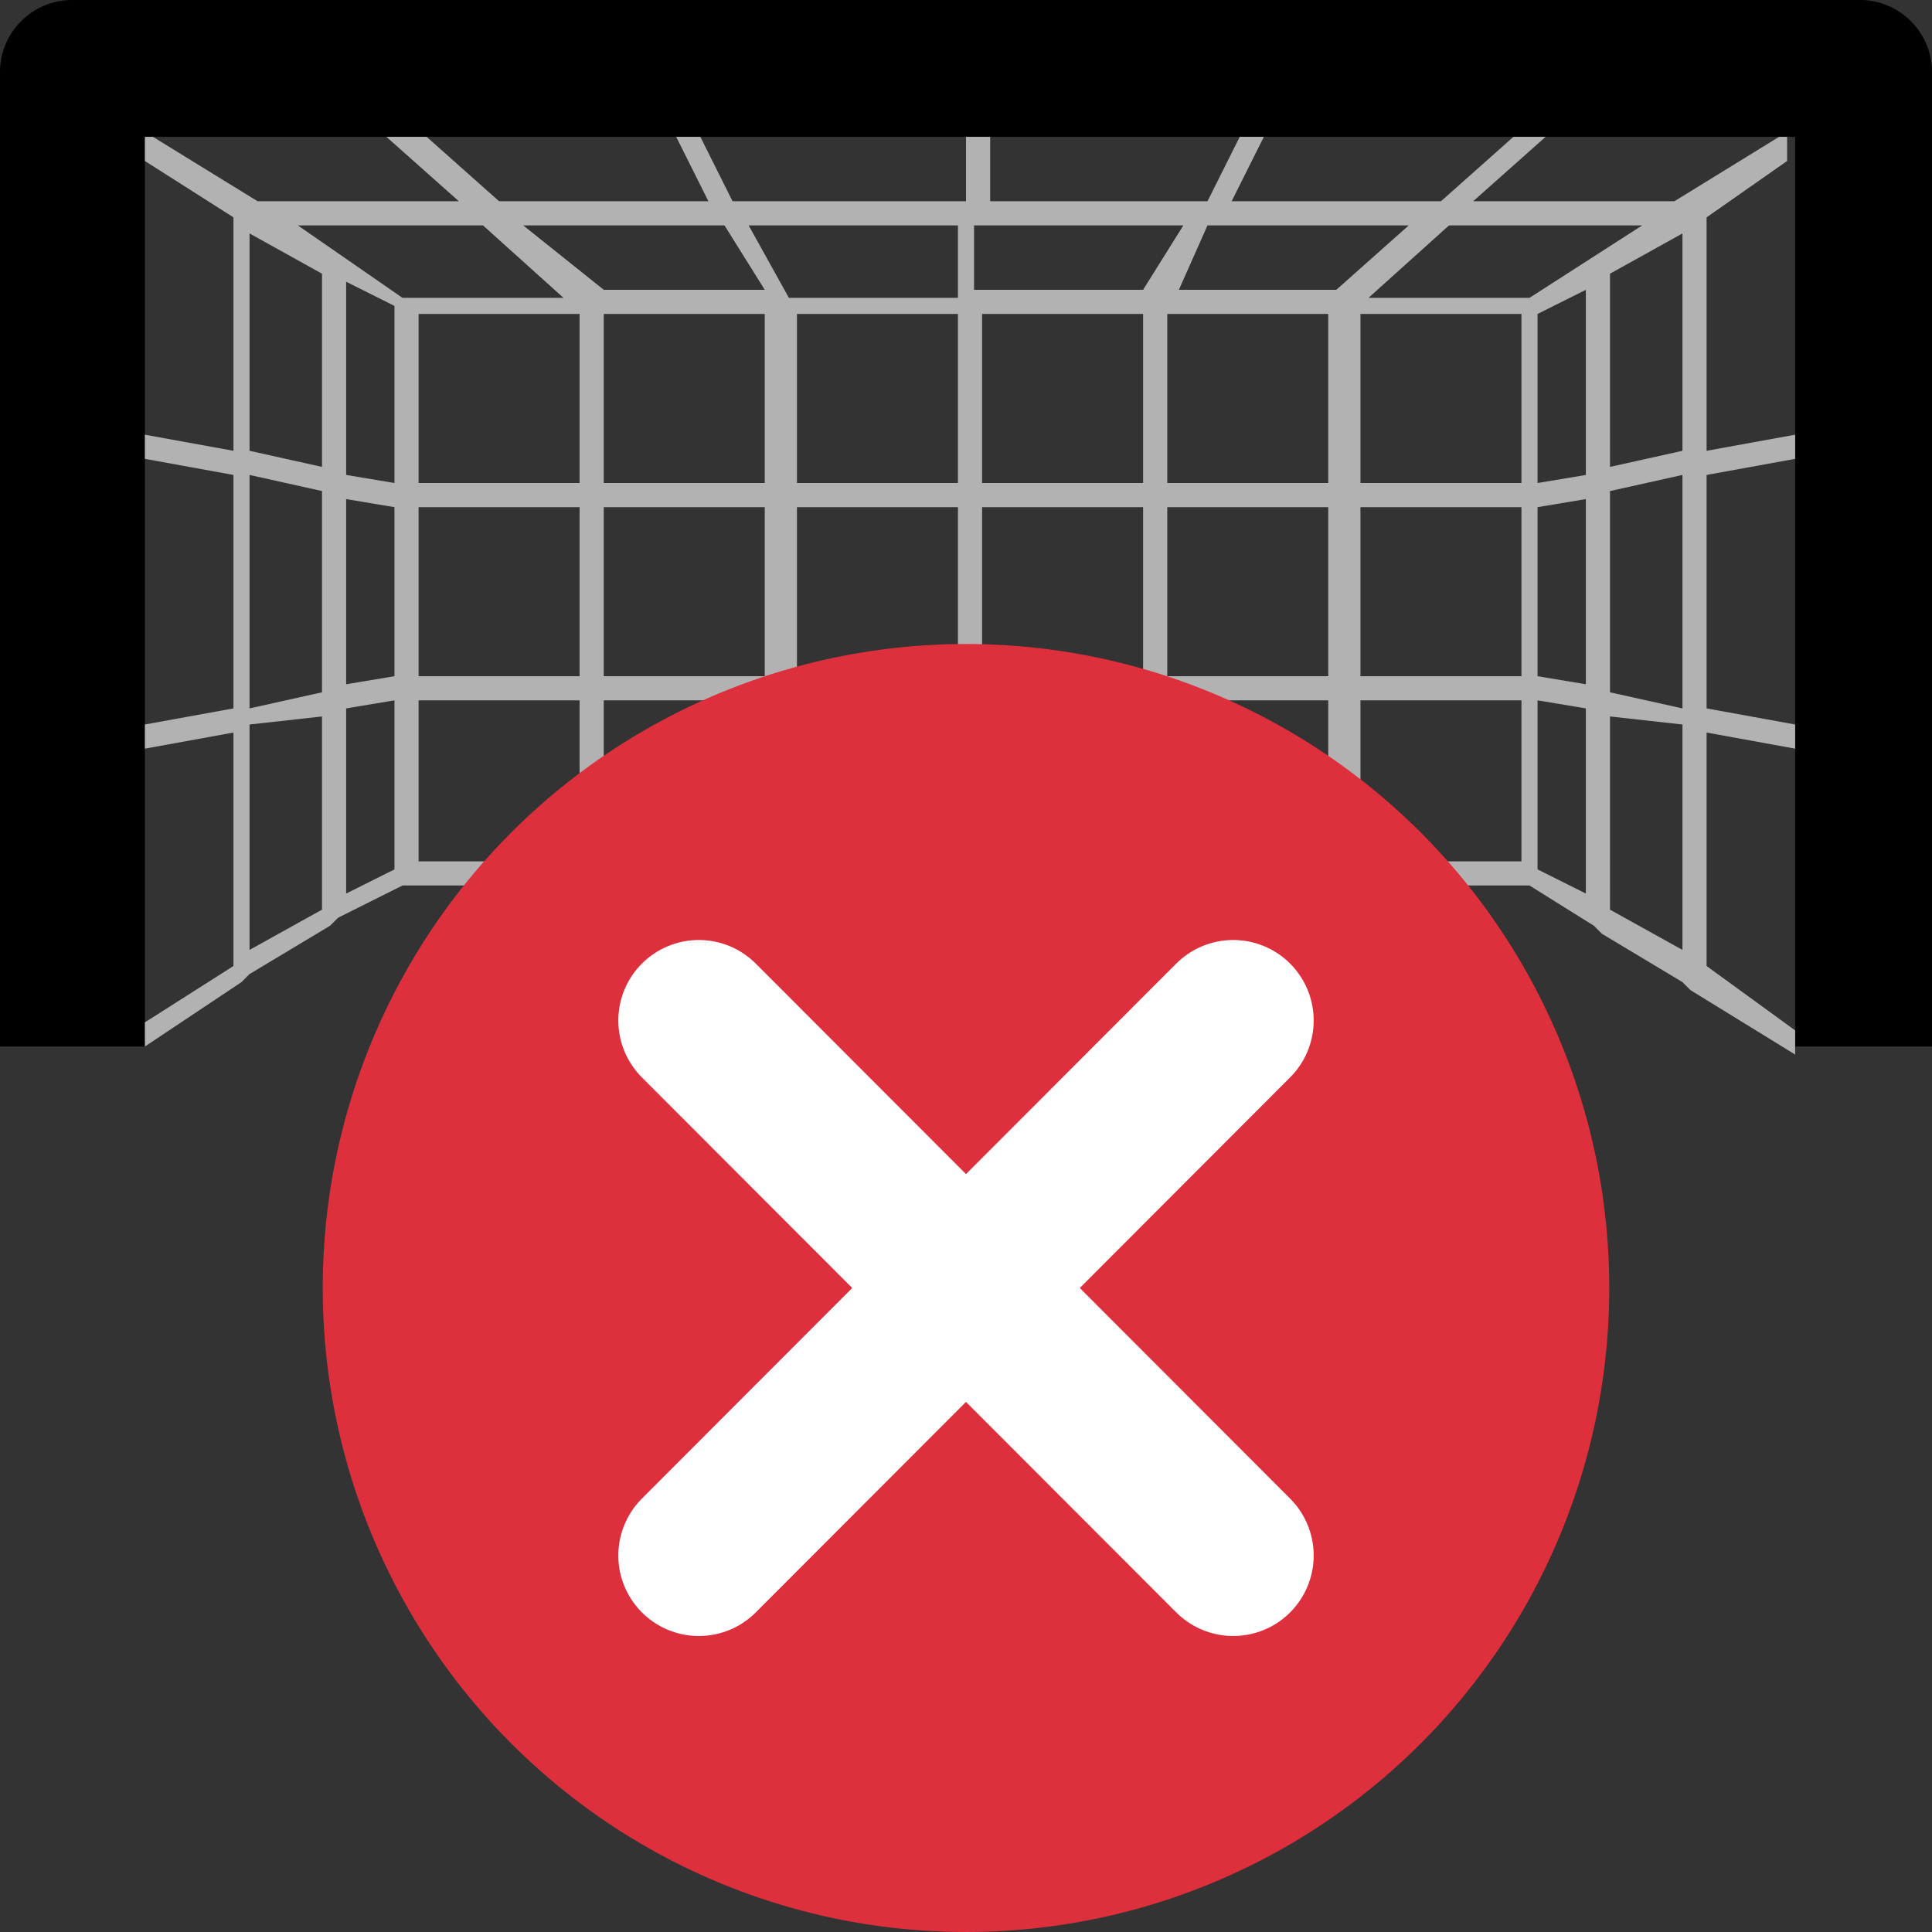 <svg xmlns="http://www.w3.org/2000/svg" viewBox="0 0 24 24"><rect x="0" y="0" width="24" height="24" fill="#333333" stroke="none"/><defs><style>.a{fill:#b2b2b2;}.b{fill:#dd2f3c;}.c{fill:none;stroke:#fff;stroke-linecap:round;stroke-miterlimit:10;stroke-width:2px;}</style></defs><path d="M24,13H22.3V1.7H1.8V13H0V.9A.896.896,0,0,1,.9,0H23.1a.896.896,0,0,1,.9.9Z"/><path class="a" d="M22.2,2V1.7h-.1l-1.3.8H18.3l.9-.8h-.4l-.9.8H15.3l.4-.8h-.3l-.4.8H12.3V1.7H12v.8H9.1l-.4-.8H8.4l.4.8H6.2l-.9-.8H4.8l.9.8H3.2L1.9,1.7H1.8V2l1.1.7V5.6L1.8,5.4v.3l1.1.2V8.8L1.8,9v.3l1.1-.2V12l-1.1.7V13L3,12.2l.1-.1,1-.6.1-.1L5,11H19l.8.5.1.1,1,.6.1.1,1.3.8v-.3L21.2,12V9.1l1.1.2V9l-1.1-.2V5.9l1.1-.2V5.4l-1.1.2V2.7ZM4,11.3l-.9.5V9L4,8.9ZM4,8.6l-.9.2V5.9l.9.2ZM4,5.8l-.9-.2V2.9l.9.5Zm.9,5-.6.3V8.8l.6-.1Zm0-2.4-.6.1V6.2l.6.1ZM4.9,6l-.6-.1V3.5l.6.3ZM3.7,2.8H6l1,.9H5Zm3.5,7.9h-2v-2h2Zm0-2.3h-2V6.3h2ZM7.2,6h-2V3.9h2ZM6.5,2.8H9l.5.8h-2Zm3,7.9h-2v-2h2Zm0-2.3h-2V6.3h2ZM9.5,6h-2V3.9h2Zm2.4,4.7h-2v-2h2Zm0-2.3h-2V6.3h2Zm0-2.4h-2V3.9h2Zm0-2.3H9.8l-.5-.9h2.6Zm2.3,7h-2v-2h2Zm0-2.3h-2V6.3h2Zm0-2.4h-2V3.9h2ZM12.1,3.7V2.8h2.6l-.5.8H12.1Zm4.4,7h-2v-2h2Zm0-2.3h-2V6.3h2Zm0-2.4h-2V3.9h2ZM14.6,3.7l.4-.9h2.5l-.9.8h-2Zm4.3,7h-2v-2h2Zm0-2.3h-2V6.3h2Zm0-2.4h-2V3.9h2Zm.8,5.1-.6-.3V8.7l.6.1Zm0-2.6-.6-.1V6.3l.6-.1Zm0-2.6-.6.1V3.9l.6-.3ZM19,3.7H17l1-.9h2.4Zm1.9,8.1-.9-.5V8.9l.9.1Zm0-3L20,8.6V6.1l.9-.2Zm0-3.2-.9.2V3.4l.9-.5Z"/><path d="M22.2,13Z"/><ellipse class="b" cx="12" cy="16" rx="7.991" ry="8"/><line class="c" x1="15.319" y1="12.677" x2="8.681" y2="19.323"/><line class="c" x1="15.319" y1="19.323" x2="8.681" y2="12.677"/></svg>
